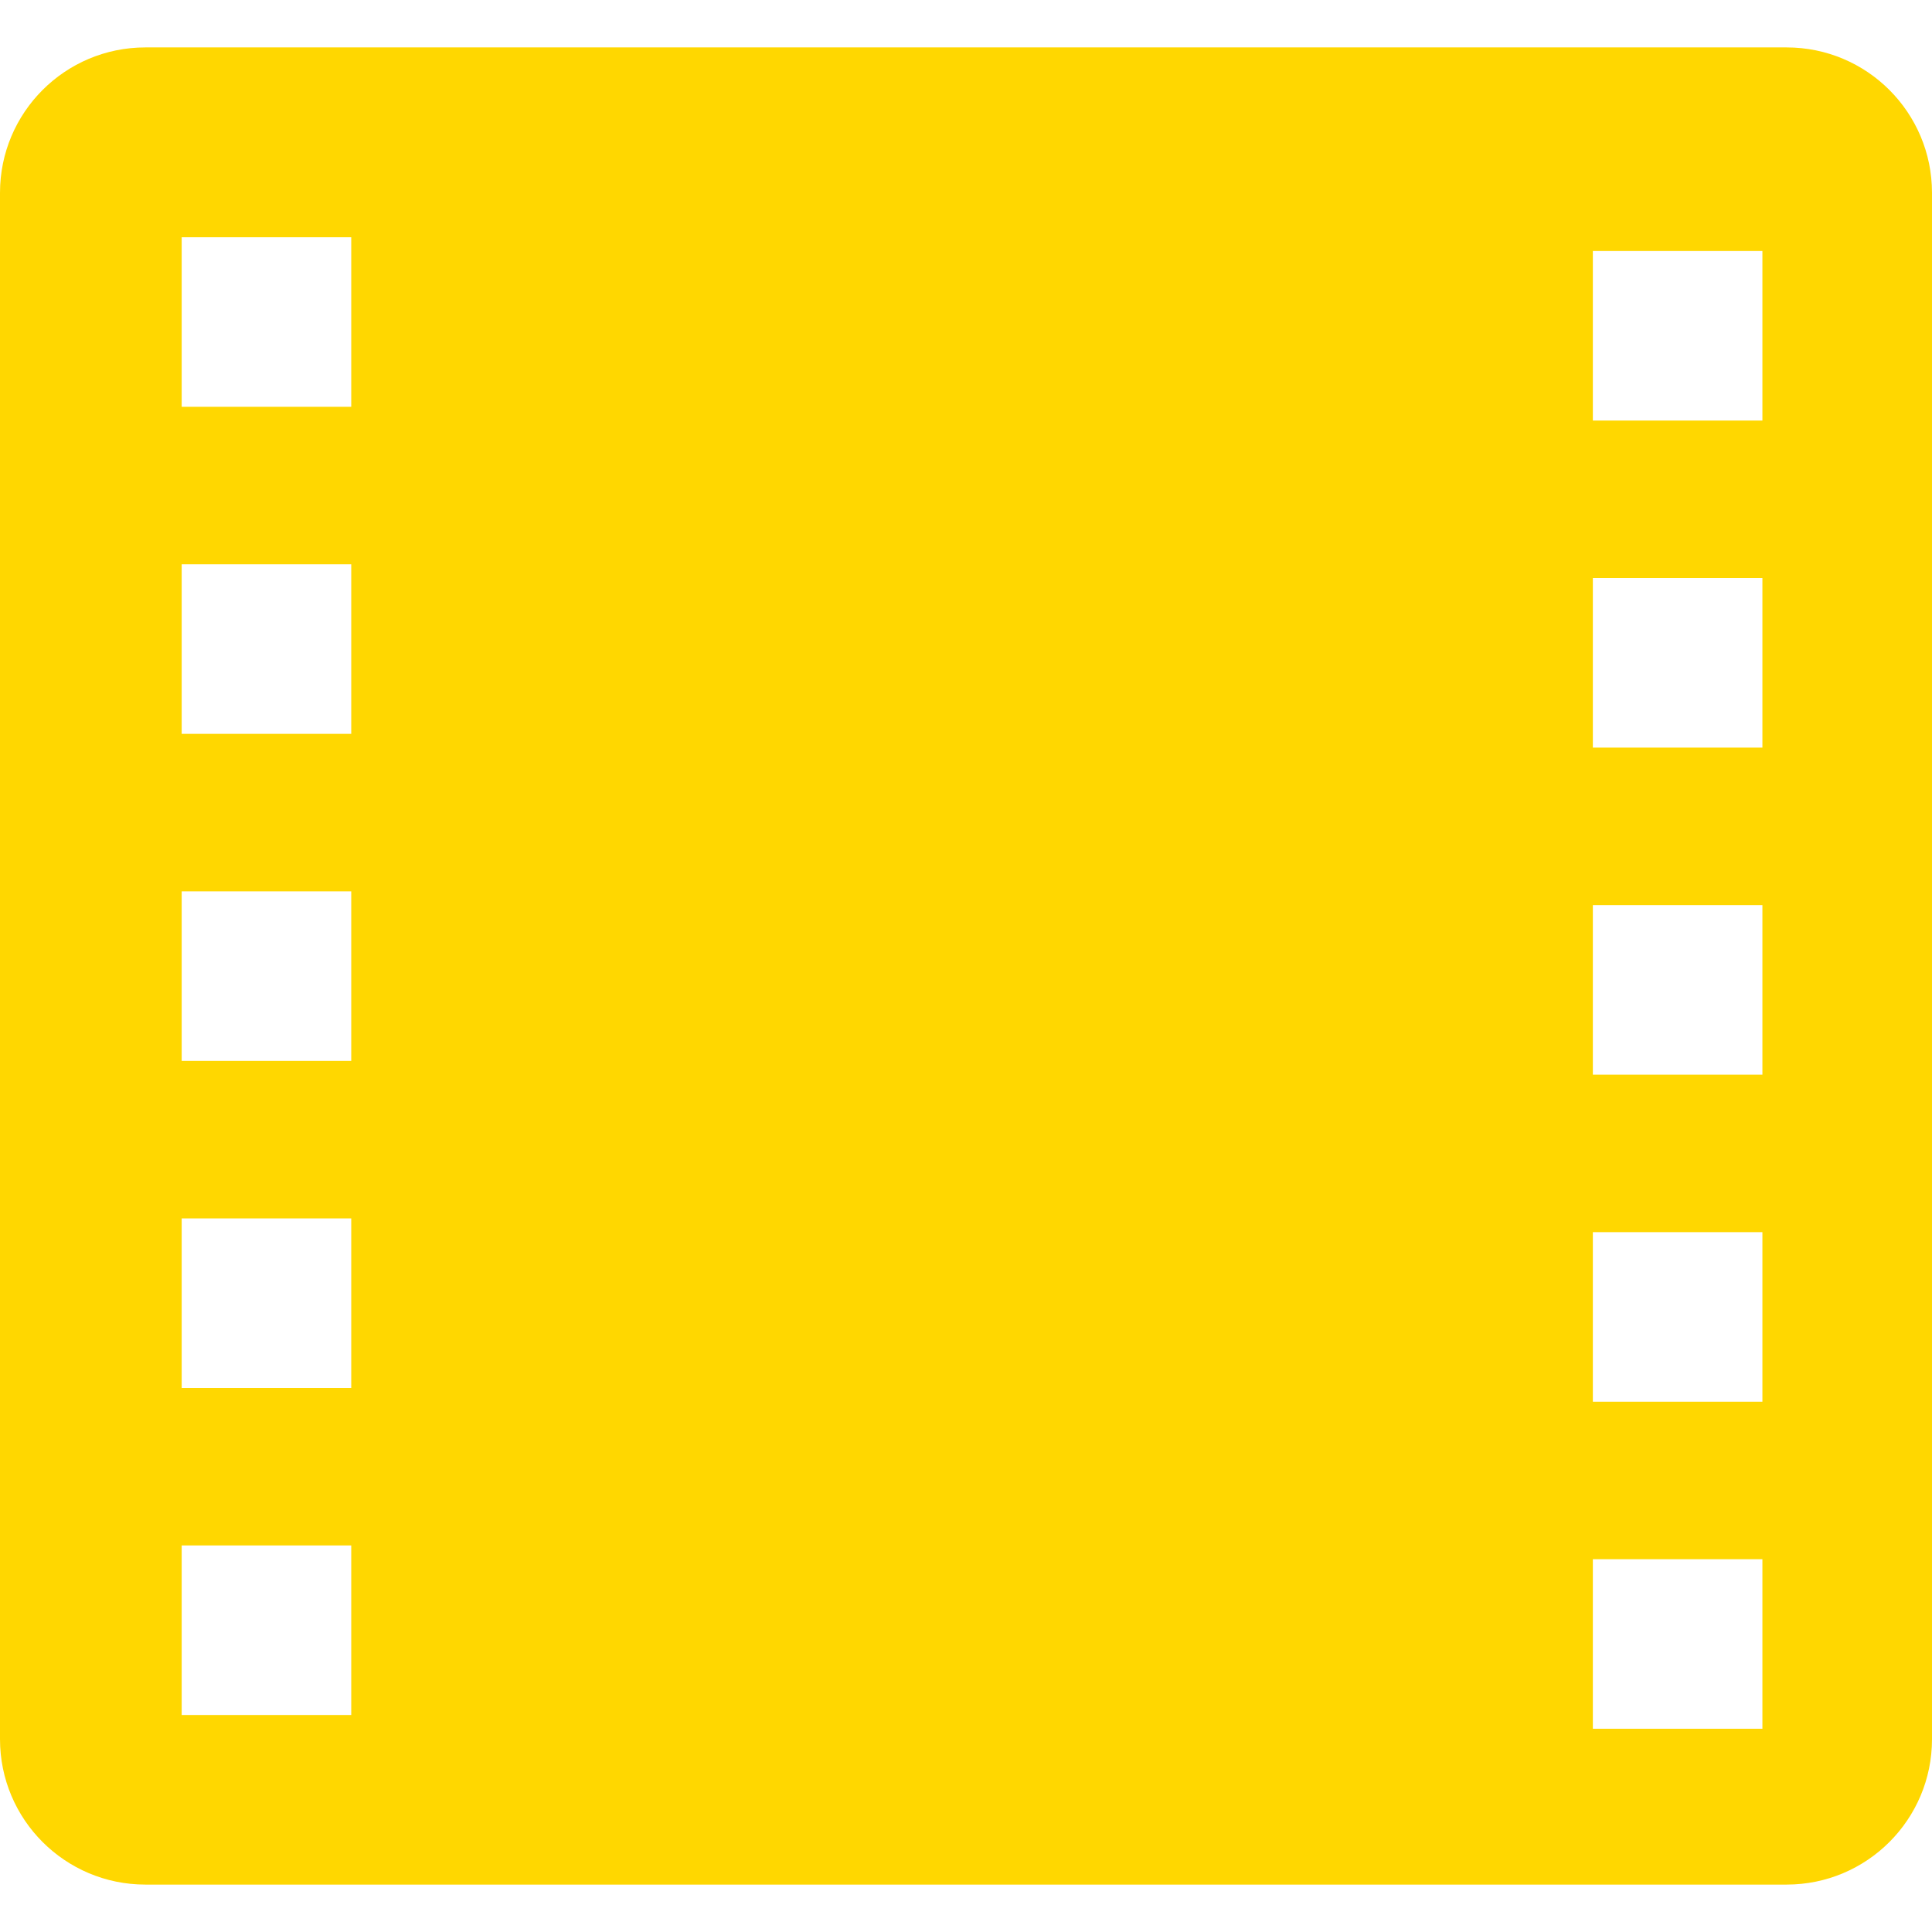 <?xml version="1.0" encoding="iso-8859-1"?>
<!-- Generator: Adobe Illustrator 18.1.1, SVG Export Plug-In . SVG Version: 6.00 Build 0)  -->
<svg version="1.1" id="Capa_1" xmlns="http://www.w3.org/2000/svg" xmlns:xlink="http://www.w3.org/1999/xlink" x="0px" y="0px"
	 viewBox="0 0 289.179 289.179" style="enable-background:new 0 0 289.179 289.179;" xml:space="preserve">
<g>
	<path style="fill:#ffd700;" d="M21.756,282.081h245.666c12.015,0,21.756-9.741,21.756-21.756V28.854
		c0-12.015-9.741-21.756-21.756-21.756H21.756C9.741,7.098,0,16.839,0,28.854v231.47C0,272.339,9.741,282.081,21.756,282.081z
		 M238.416,37.573h25.379v25.379h-25.379V37.573z M238.416,86.525h25.379v25.379h-25.379V86.525z M238.416,135.476h25.379v25.379
		h-25.379V135.476z M238.416,184.428h25.379v25.379h-25.379V184.428z M238.416,233.379h25.379v25.379h-25.379V233.379z
		 M27.195,35.512h25.379V60.89H27.195V35.512z M27.195,84.463h25.379v25.379H27.195V84.463z M27.195,133.415h25.379v25.379H27.195
		V133.415z M27.195,182.366h25.379v25.379H27.195V182.366z M27.195,231.318h25.379v25.379H27.195V231.318z"/>
</g>
<g>
</g>
<g>
</g>
<g>
</g>
<g>
</g>
<g>
</g>
<g>
</g>
<g>
</g>
<g>
</g>
<g>
</g>
<g>
</g>
<g>
</g>
<g>
</g>
<g>
</g>
<g>
</g>
<g>
</g>
</svg>
